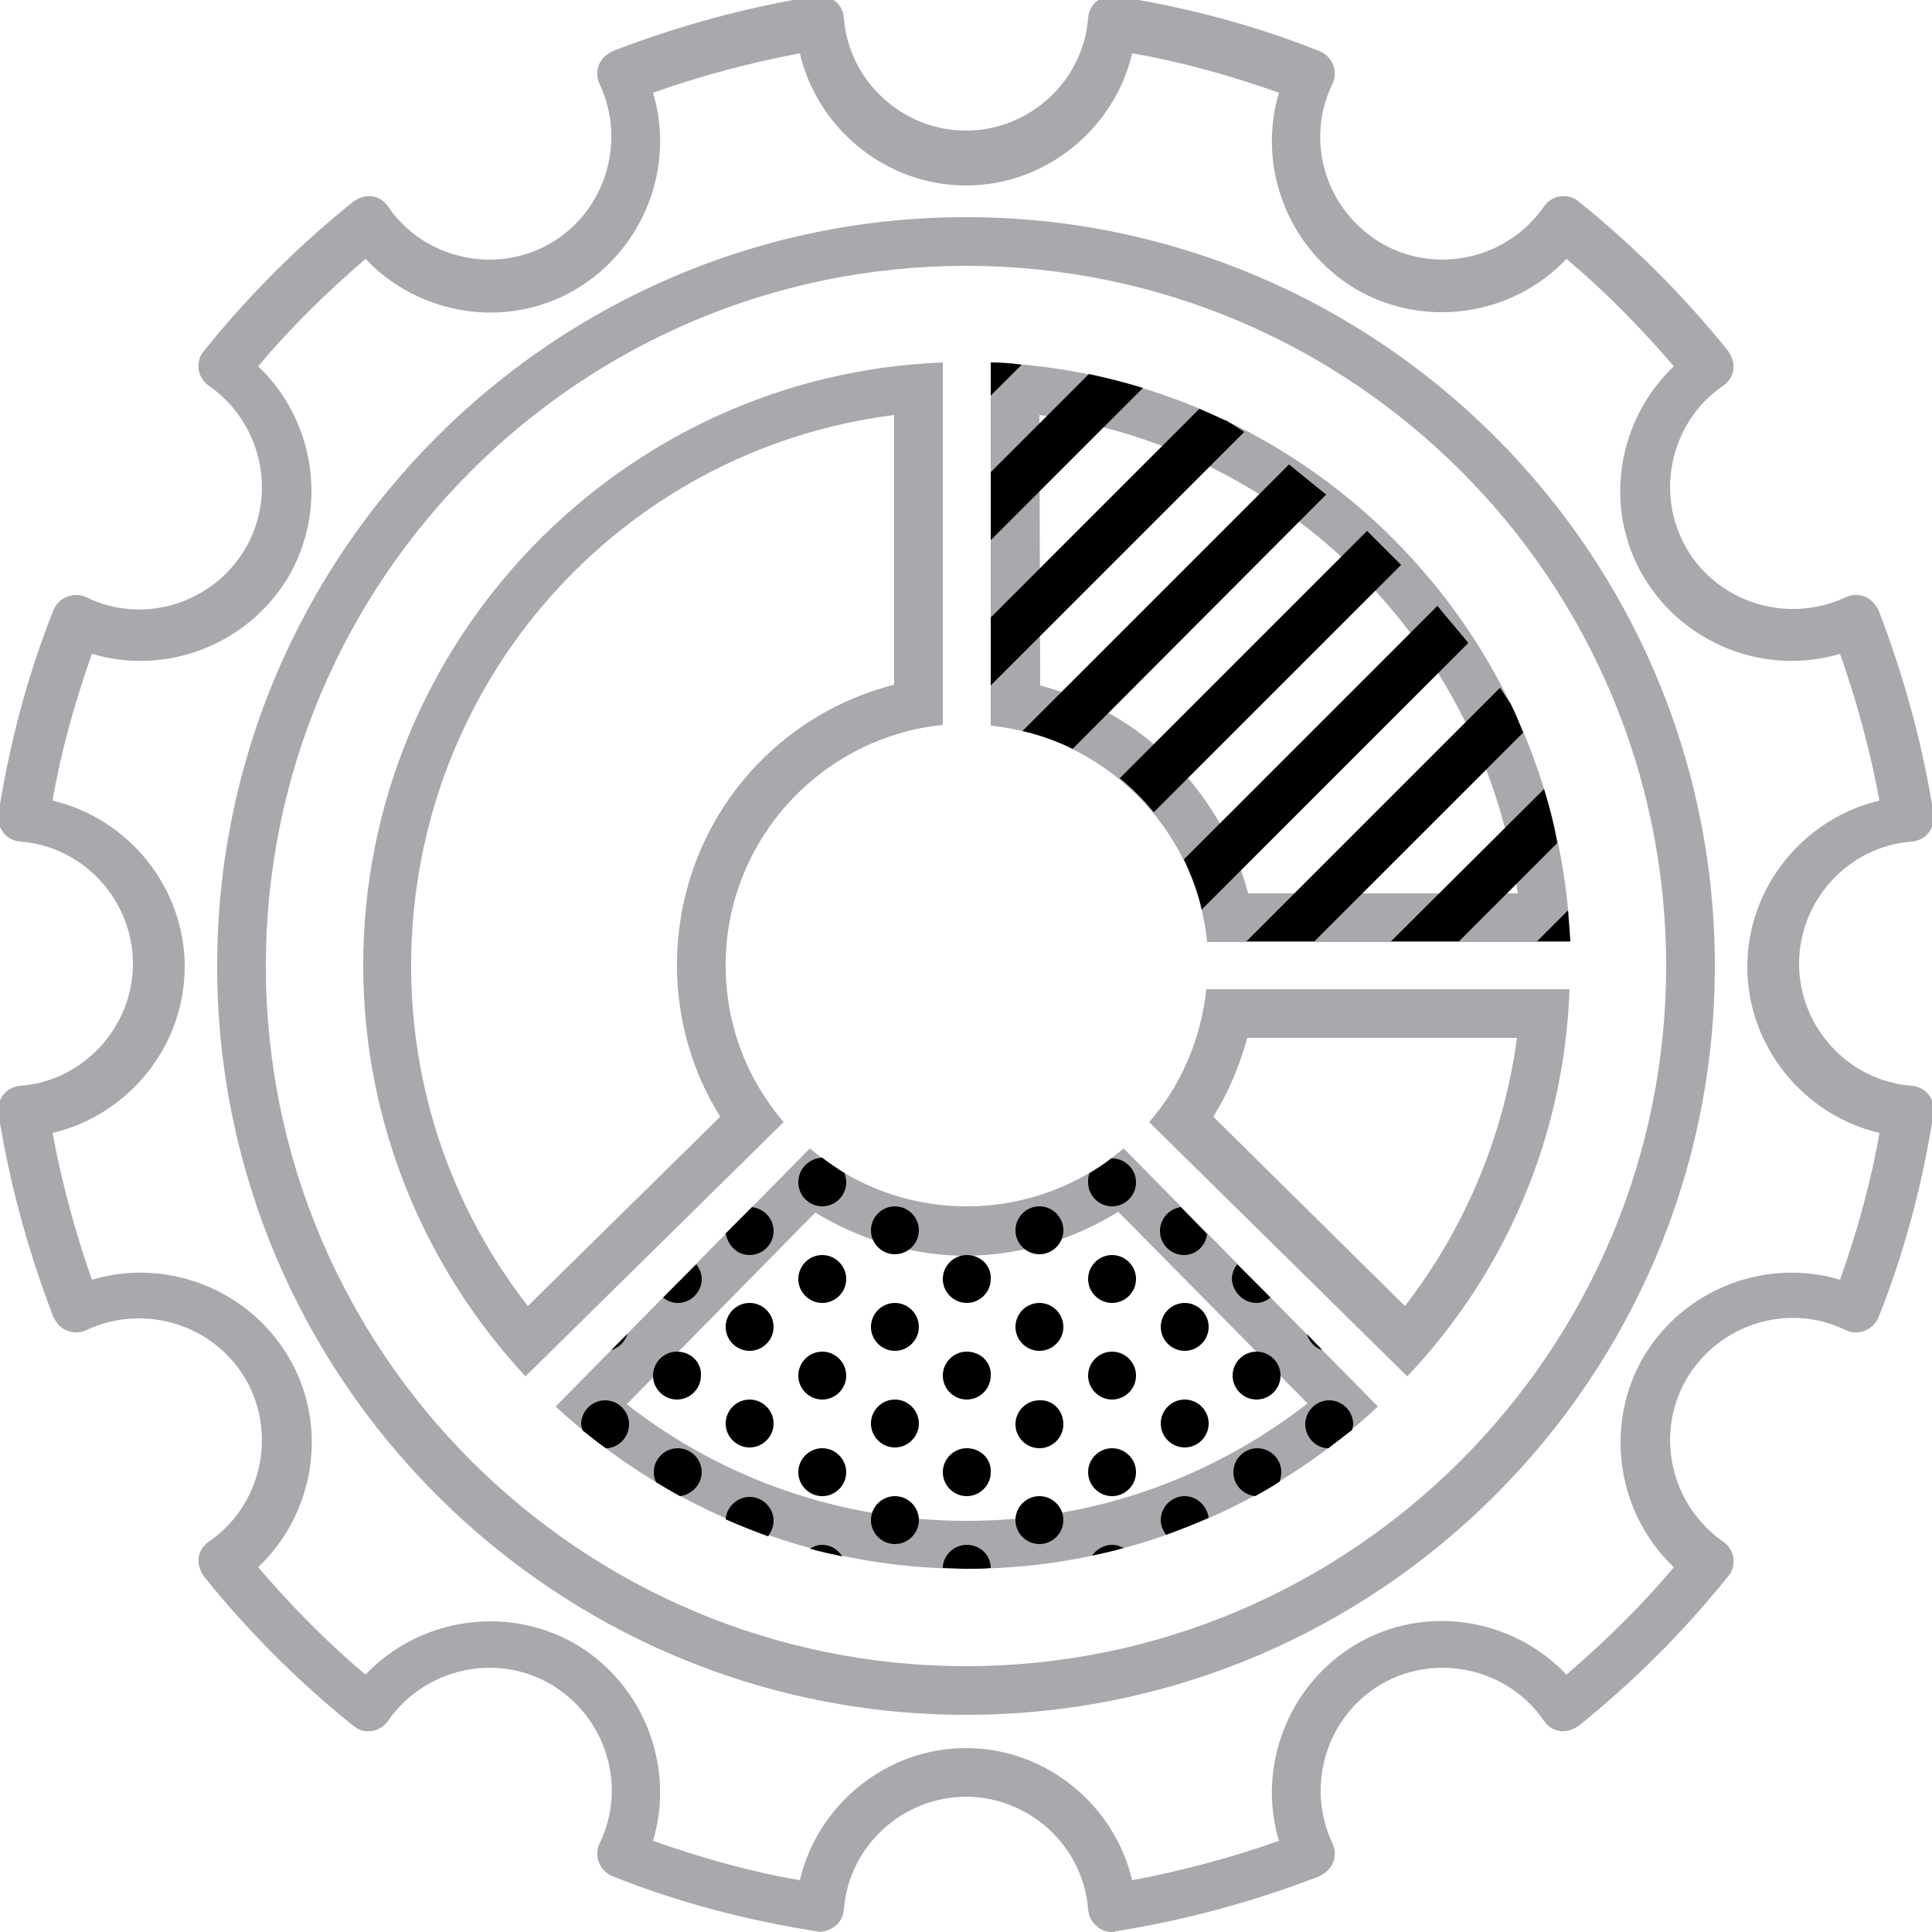 <svg version="1.1" id="Layer_1" xmlns="http://www.w3.org/2000/svg" x="0" y="0" viewBox="0 0 250 250" style="enable-background:new 0 0 250 250" xml:space="preserve"><style>.st0{fill:#a7a9ac}</style><g id="statistic_generator_1_"><path class="st0" d="M143.9 250c-.7 0-1.4-.2-1.9-.7-.7-.5-1.1-1.3-1.2-2.2-.6-8.2-7.6-14.6-15.8-14.6s-15.2 6.4-15.8 14.6c-.1.9-.5 1.7-1.2 2.2-.7.5-1.6.8-2.4.6-8.9-1.4-17.8-3.7-26.3-7.1-.8-.3-1.5-1-1.8-1.8-.3-.8-.3-1.7.1-2.5 3.6-7.4.8-16.4-6.4-20.6-7.1-4.1-16.3-2-21 4.8-.5.7-1.3 1.2-2.1 1.3-.9.1-1.7-.1-2.4-.7-7.1-5.7-13.6-12.2-19.3-19.3-.5-.7-.8-1.6-.7-2.4.1-.9.6-1.6 1.3-2.1 6.8-4.6 8.9-13.9 4.8-21-4.1-7.1-13.1-9.9-20.6-6.4-.8.4-1.7.4-2.5.1-.8-.3-1.4-1-1.8-1.8-3.3-8.6-5.7-17.4-7.1-26.3-.1-.9.1-1.7.6-2.4s1.3-1.1 2.2-1.2c8.2-.6 14.6-7.6 14.6-15.8s-6.4-15.2-14.6-15.8c-.9-.1-1.7-.5-2.2-1.2-.5-.7-.8-1.6-.6-2.4C1.2 96.4 3.5 87.5 6.9 79c.3-.8 1-1.5 1.8-1.8.8-.3 1.7-.3 2.5.1 7.4 3.6 16.4.8 20.6-6.4 4.1-7.1 2-16.3-4.8-21-.7-.5-1.2-1.3-1.3-2.1-.1-.9.1-1.7.7-2.4 5.7-7.1 12.2-13.6 19.3-19.3.7-.5 1.5-.8 2.4-.7.9.1 1.6.6 2.1 1.3 4.6 6.8 13.9 8.9 21 4.8 7.1-4.1 9.9-13.1 6.4-20.6-.4-.8-.4-1.7-.1-2.5.3-.8 1-1.4 1.8-1.8C87.9 3.3 96.7.9 105.6-.5c.9-.1 1.7.1 2.4.6s1.1 1.3 1.2 2.2c.6 8.2 7.6 14.6 15.8 14.6s15.2-6.4 15.8-14.6c.1-.9.5-1.7 1.2-2.2s1.6-.8 2.4-.6c8.9 1.4 17.8 3.7 26.3 7.1.8.3 1.5 1 1.8 1.8.3.8.3 1.7-.1 2.5-3.6 7.4-.8 16.4 6.4 20.6 7.1 4.1 16.3 2 21-4.8.5-.7 1.3-1.2 2.1-1.3.9-.1 1.7.1 2.4.7 7.1 5.7 13.6 12.2 19.3 19.3.5.7.8 1.6.7 2.4-.1.9-.6 1.6-1.3 2.1-6.8 4.6-8.9 13.9-4.8 21 4.1 7.1 13.1 9.9 20.6 6.4.8-.4 1.7-.4 2.5-.1.8.3 1.4 1 1.8 1.8 3.3 8.6 5.7 17.4 7.1 26.3.1.9-.1 1.7-.6 2.4s-1.3 1.1-2.2 1.2c-8.2.6-14.6 7.6-14.6 15.8s6.4 15.2 14.6 15.8c.9.1 1.7.5 2.2 1.2.5.7.8 1.6.6 2.4-1.4 8.9-3.7 17.8-7.1 26.3-.3.8-1 1.5-1.8 1.8-.8.3-1.7.3-2.5-.1-7.4-3.6-16.4-.8-20.6 6.4-4.1 7.1-2 16.3 4.8 21 .7.5 1.2 1.3 1.3 2.1.1.9-.1 1.7-.7 2.4-5.7 7.1-12.2 13.6-19.3 19.3-.7.5-1.6.8-2.4.7-.9-.1-1.6-.6-2.1-1.3-4.6-6.8-13.9-8.9-21-4.8-7.1 4.1-9.9 13.1-6.4 20.6.4.8.4 1.7.1 2.5-.3.8-1 1.4-1.8 1.8-8.6 3.3-17.4 5.7-26.3 7.1-.2.1-.3.1-.5.1zM125 226.2c10.3 0 19.2 7.3 21.5 17.1 6.4-1.2 12.8-2.9 19-5.1-2.9-9.6 1.2-20.3 10.1-25.5 8.9-5.2 20.2-3.3 27.1 4 5-4.3 9.7-8.9 13.9-13.9-7.3-6.9-9.1-18.2-4-27.1 5.2-8.9 15.9-13 25.5-10.1 2.2-6.2 4-12.6 5.1-19-9.8-2.3-17.1-11.2-17.1-21.5s7.3-19.2 17.1-21.5c-1.2-6.4-2.9-12.8-5.1-19-9.6 2.9-20.3-1.2-25.5-10.1-5.2-8.9-3.3-20.2 4-27.1-4.3-5-8.9-9.7-13.9-13.9-6.9 7.3-18.2 9.1-27.1 4-8.9-5.2-13-15.9-10.1-25.5-6.2-2.2-12.6-4-19-5.1C144.2 16.7 135.3 24 125 24s-19.2-7.3-21.5-17.1c-6.4 1.2-12.8 2.9-19 5.1 2.9 9.6-1.2 20.3-10.1 25.5-8.9 5.2-20.2 3.3-27.1-4-5 4.3-9.7 8.9-13.9 13.9 7.3 6.9 9.1 18.2 4 27.1-5.2 8.9-15.9 13-25.5 10.1-2.2 6.2-4 12.6-5.1 19 9.8 2.3 17.1 11.2 17.1 21.5s-7.3 19.2-17.1 21.5c1.2 6.4 2.9 12.8 5.1 19 9.6-2.9 20.3 1.2 25.5 10.1 5.2 8.9 3.3 20.2-4 27.1 4.3 5 8.9 9.7 13.9 13.9 6.9-7.3 18.2-9.1 27.1-4 8.9 5.2 13 15.9 10.1 25.5 6.2 2.2 12.6 4 19 5.1 2.3-9.8 11.2-17.1 21.5-17.1zm0-4.3c-53.4 0-96.9-43.5-96.9-96.9S71.6 28.1 125 28.1s96.9 43.5 96.9 96.9-43.5 96.9-96.9 96.9zm0-187.5C75 34.4 34.4 75 34.4 125c0 50 40.7 90.6 90.6 90.6s90.6-40.7 90.6-90.6c0-50-40.6-90.6-90.6-90.6z"/><path class="st0" d="M134.5 53.7c32 4.2 57.6 29.9 61.9 61.9h-34.9c-3.4-13.2-13.8-23.5-26.9-26.9l-.1-35m-6.3-6.8v47c14.7 1.5 26.5 13.2 28 28h47c-1.7-40.7-34.4-73.4-75-75zm-12.5 6.8v34.9c-16.4 4.2-28.1 18.9-28.1 36.3 0 6.9 1.9 13.7 5.6 19.6L68.3 169c-9.8-12.6-15.1-28-15.1-44 0-36.6 27-66.8 62.5-71.3m6.3-6.8c-41.6 1.6-75 36-75 78 0 20.5 8 39.2 21 53.2l33.4-32.9c-4.7-5.5-7.5-12.5-7.5-20.3 0-16.2 12.4-29.5 28.1-31.1V46.9zm74.3 87.4c-1.7 12.6-6.7 24.6-14.5 34.7L157 144.5c2-3.2 3.4-6.6 4.4-10.2h34.9m6.8-6.3h-47c-.7 6.5-3.3 12.5-7.4 17.2l33.4 32.9c12.5-13.2 20.3-30.7 21-50.1zm-58.4 28.8 24.5 24.8c-12.6 9.8-28 15.2-44.1 15.2-16 0-31.5-5.3-44-15.1l24.4-24.8c5.9 3.6 12.7 5.6 19.6 5.6 6.9-.1 13.7-2 19.6-5.7m.7-8.2c-5.5 4.7-12.6 7.5-20.3 7.5-7.7 0-14.8-2.8-20.3-7.5L71.9 182c14 13 32.7 21 53.2 21 20.6 0 39.3-8 53.2-21l-32.9-33.4z"/><path d="M137.6 184.3c0 1.7-1.4 3.1-3.1 3.1-1.7 0-3.1-1.4-3.1-3.1s1.4-3.1 3.1-3.1c1.7-.1 3.1 1.3 3.1 3.1zm6.3-21.9c-1.7 0-3.1 1.4-3.1 3.1 0 1.7 1.4 3.1 3.1 3.1 1.7 0 3.1-1.4 3.1-3.1 0-1.7-1.4-3.1-3.1-3.1zm0 12.5c-1.7 0-3.1 1.4-3.1 3.1 0 1.7 1.4 3.1 3.1 3.1 1.7 0 3.1-1.4 3.1-3.1 0-1.7-1.4-3.1-3.1-3.1zm0 12.5c-1.7 0-3.1 1.4-3.1 3.1 0 1.7 1.4 3.1 3.1 3.1 1.7 0 3.1-1.4 3.1-3.1 0-1.7-1.4-3.1-3.1-3.1zm-18.8 0c-1.7 0-3.1 1.4-3.1 3.1 0 1.7 1.4 3.1 3.1 3.1 1.7 0 3.1-1.4 3.1-3.1.1-1.7-1.3-3.1-3.1-3.1zm25-28.1c0 1.7 1.4 3.1 3.1 3.1 1.6 0 2.8-1.2 3-2.7l-3.4-3.5c-1.5.2-2.7 1.5-2.7 3.1zm-25 15.6c-1.7 0-3.1 1.4-3.1 3.1 0 1.7 1.4 3.1 3.1 3.1 1.7 0 3.1-1.4 3.1-3.1.1-1.7-1.3-3.1-3.1-3.1zm9.4 18.7c-1.7 0-3.1 1.4-3.1 3.1 0 1.7 1.4 3.1 3.1 3.1 1.7 0 3.1-1.4 3.1-3.1 0-1.7-1.4-3.1-3.1-3.1zm0-25c-1.7 0-3.1 1.4-3.1 3.1 0 1.7 1.4 3.1 3.1 3.1 1.7 0 3.1-1.4 3.1-3.1 0-1.7-1.4-3.1-3.1-3.1zm0-12.5c-1.7 0-3.1 1.4-3.1 3.1 0 1.7 1.4 3.1 3.1 3.1 1.7 0 3.1-1.4 3.1-3.1 0-1.7-1.4-3.1-3.1-3.1zm36.6 18.6-2-2.1c.3 1 1 1.8 2 2.1zM140.8 153c0 1.7 1.4 3.1 3.1 3.1 1.7 0 3.1-1.4 3.1-3.1 0-1.7-1.4-3.1-3.1-3.1h-.1c-.9.7-1.8 1.3-2.8 1.9-.2.4-.2.8-.2 1.2zm-50 12.5c0-.7-.3-1.4-.7-1.9l-4.3 4.3c.5.4 1.1.7 1.9.7 1.7 0 3.1-1.4 3.1-3.1zm-9.4 18.8c0-1.7-1.4-3.1-3.1-3.1-1.7 0-3.1 1.4-3.1 3.1 0 .3.1.5.2.8 1 .8 2 1.6 3 2.3 1.6 0 3-1.4 3-3.1zm93.7 0c0-1.7-1.4-3.1-3.1-3.1-1.7 0-3.1 1.4-3.1 3.1 0 1.7 1.4 3.1 3 3.1 1-.8 2.1-1.6 3.1-2.4 0-.3.1-.5.1-.7zm-21.8-3.2c-1.7 0-3.1 1.4-3.1 3.1s1.4 3.1 3.1 3.1c1.7 0 3.1-1.4 3.1-3.1s-1.4-3.1-3.1-3.1zm0-12.5c-1.7 0-3.1 1.4-3.1 3.1 0 1.7 1.4 3.1 3.1 3.1 1.7 0 3.1-1.4 3.1-3.1 0-1.7-1.4-3.1-3.1-3.1zm-28.2-6.2c-1.7 0-3.1 1.4-3.1 3.1 0 1.7 1.4 3.1 3.1 3.1 1.7 0 3.1-1.4 3.1-3.1.1-1.7-1.3-3.1-3.1-3.1zm37.5 6.2c.7 0 1.3-.3 1.8-.7l-4.3-4.3c-.4.5-.7 1.2-.7 1.9.1 1.7 1.5 3.1 3.2 3.1zm-3.1 9.4c0 1.7 1.4 3.1 3.1 3.1 1.7 0 3.1-1.4 3.1-3.1 0-1.7-1.4-3.1-3.1-3.1-1.7 0-3.1 1.4-3.1 3.1zm-53.1 21.9c-.6 0-1.1.2-1.6.5 1.4.4 2.8.7 4.2 1-.6-.9-1.5-1.5-2.6-1.5zm-25.2-27.3-2.1 2.1c1-.3 1.8-1.1 2.1-2.1zm18.9 24.2c0-1.7-1.4-3.1-3.1-3.1-1.6 0-3 1.3-3.1 2.9 1.8.8 3.6 1.5 5.5 2.2.4-.6.7-1.3.7-2zm-9.3-6.3c0-1.7-1.4-3.1-3.1-3.1-1.7 0-3.1 1.4-3.1 3.1 0 .5.1.9.3 1.3 1 .6 2 1.2 3.1 1.8 1.5-.2 2.8-1.5 2.8-3.1zm-3.2-15.6c-1.7 0-3.1 1.4-3.1 3.1 0 1.7 1.4 3.1 3.1 3.1 1.7 0 3.1-1.4 3.1-3.1.1-1.7-1.3-3.1-3.1-3.1zm9.4 6.2c-1.7 0-3.1 1.4-3.1 3.1s1.4 3.1 3.1 3.1 3.1-1.4 3.1-3.1-1.4-3.1-3.1-3.1zm68.8 9.4c0-1.7-1.4-3.1-3.1-3.1-1.7 0-3.1 1.4-3.1 3.1 0 1.6 1.2 2.9 2.8 3.1 1.1-.6 2.2-1.2 3.2-1.9.1-.4.2-.8.2-1.2zm-12.5 3.1c-1.7 0-3.1 1.4-3.1 3.1 0 .7.3 1.4.7 1.9 1.9-.7 3.7-1.4 5.5-2.2-.2-1.5-1.5-2.8-3.1-2.8zm-9.4 6.3c-1.1 0-2 .6-2.6 1.4 1.4-.3 2.8-.6 4.1-1-.4-.2-.9-.4-1.5-.4zm-15.7 3c0-1.7-1.4-3-3.1-3-1.7 0-3.1 1.4-3.1 3 1 0 2.1.1 3.1.1 1.1 0 2.1 0 3.1-.1zm-21.8-40.5c-1.7 0-3.1 1.4-3.1 3.1 0 1.7 1.4 3.1 3.1 3.1 1.7 0 3.1-1.4 3.1-3.1 0-1.7-1.4-3.1-3.1-3.1zm9.4 6.2c-1.7 0-3.1 1.4-3.1 3.1 0 1.7 1.4 3.1 3.1 3.1 1.7 0 3.1-1.4 3.1-3.1 0-1.7-1.4-3.1-3.1-3.1zm0-12.5c-1.7 0-3.1 1.4-3.1 3.1 0 1.7 1.4 3.1 3.1 3.1 1.7 0 3.1-1.4 3.1-3.1 0-1.7-1.4-3.1-3.1-3.1zm-12.5-3.1c0 1.7 1.4 3.1 3.1 3.1 1.7 0 3.1-1.4 3.1-3.1 0-.4-.1-.8-.2-1.2-1-.6-2-1.3-2.9-2-1.8.1-3.1 1.5-3.1 3.2zm12.5 40.6c-1.7 0-3.1 1.4-3.1 3.1 0 1.7 1.4 3.1 3.1 3.1 1.7 0 3.1-1.4 3.1-3.1 0-1.7-1.4-3.1-3.1-3.1zm0-12.5c-1.7 0-3.1 1.4-3.1 3.1s1.4 3.1 3.1 3.1c1.7 0 3.1-1.4 3.1-3.1s-1.4-3.1-3.1-3.1zm-9.4-6.2c-1.7 0-3.1 1.4-3.1 3.1 0 1.7 1.4 3.1 3.1 3.1 1.7 0 3.1-1.4 3.1-3.1 0-1.7-1.4-3.1-3.1-3.1zM97 162.4c1.7 0 3.1-1.4 3.1-3.1 0-1.6-1.2-2.9-2.8-3.1l-3.4 3.4c.3 1.6 1.5 2.8 3.1 2.8zm0 6.2c-1.7 0-3.1 1.4-3.1 3.1 0 1.7 1.4 3.1 3.1 3.1s3.1-1.4 3.1-3.1c0-1.7-1.4-3.1-3.1-3.1zm9.4 18.8c-1.7 0-3.1 1.4-3.1 3.1 0 1.7 1.4 3.1 3.1 3.1 1.7 0 3.1-1.4 3.1-3.1 0-1.7-1.4-3.1-3.1-3.1zM161 55.9l-32.8 32.8v-8.8l27-27c1.2.5 2.4 1.1 3.6 1.6.8.5 1.5.9 2.2 1.4zm-32.8-9v4.3l4-4c-1.3-.2-2.6-.3-4-.3zm48.7 21.8-32 32c1.6 1.3 3.1 2.8 4.4 4.4l32-32-4.4-4.4zm-36-20.3-12.7 12.7v8.8l19.7-19.7c-2.3-.7-4.6-1.3-7-1.8zm45.1 30-32.8 32.8c1 2.1 1.8 4.2 2.3 6.5L190 83.2c-1.3-1.6-2.7-3.2-4-4.8zm13.8 23.7L180 121.8h8.8l12.7-12.7c-.4-2.4-1-4.7-1.7-7zm3.1 15.7-4 4h4.3c-.1-1.4-.2-2.7-.3-4zm-7.4-26.7c-.5-.7-.9-1.4-1.4-2.1l-32.8 32.8h8.8l27-27c-.5-1.2-1-2.5-1.6-3.7zm-28.7-31-34.5 34.5c2.3.5 4.5 1.3 6.5 2.3L171.6 64l-4.8-3.9z"/></g></svg>